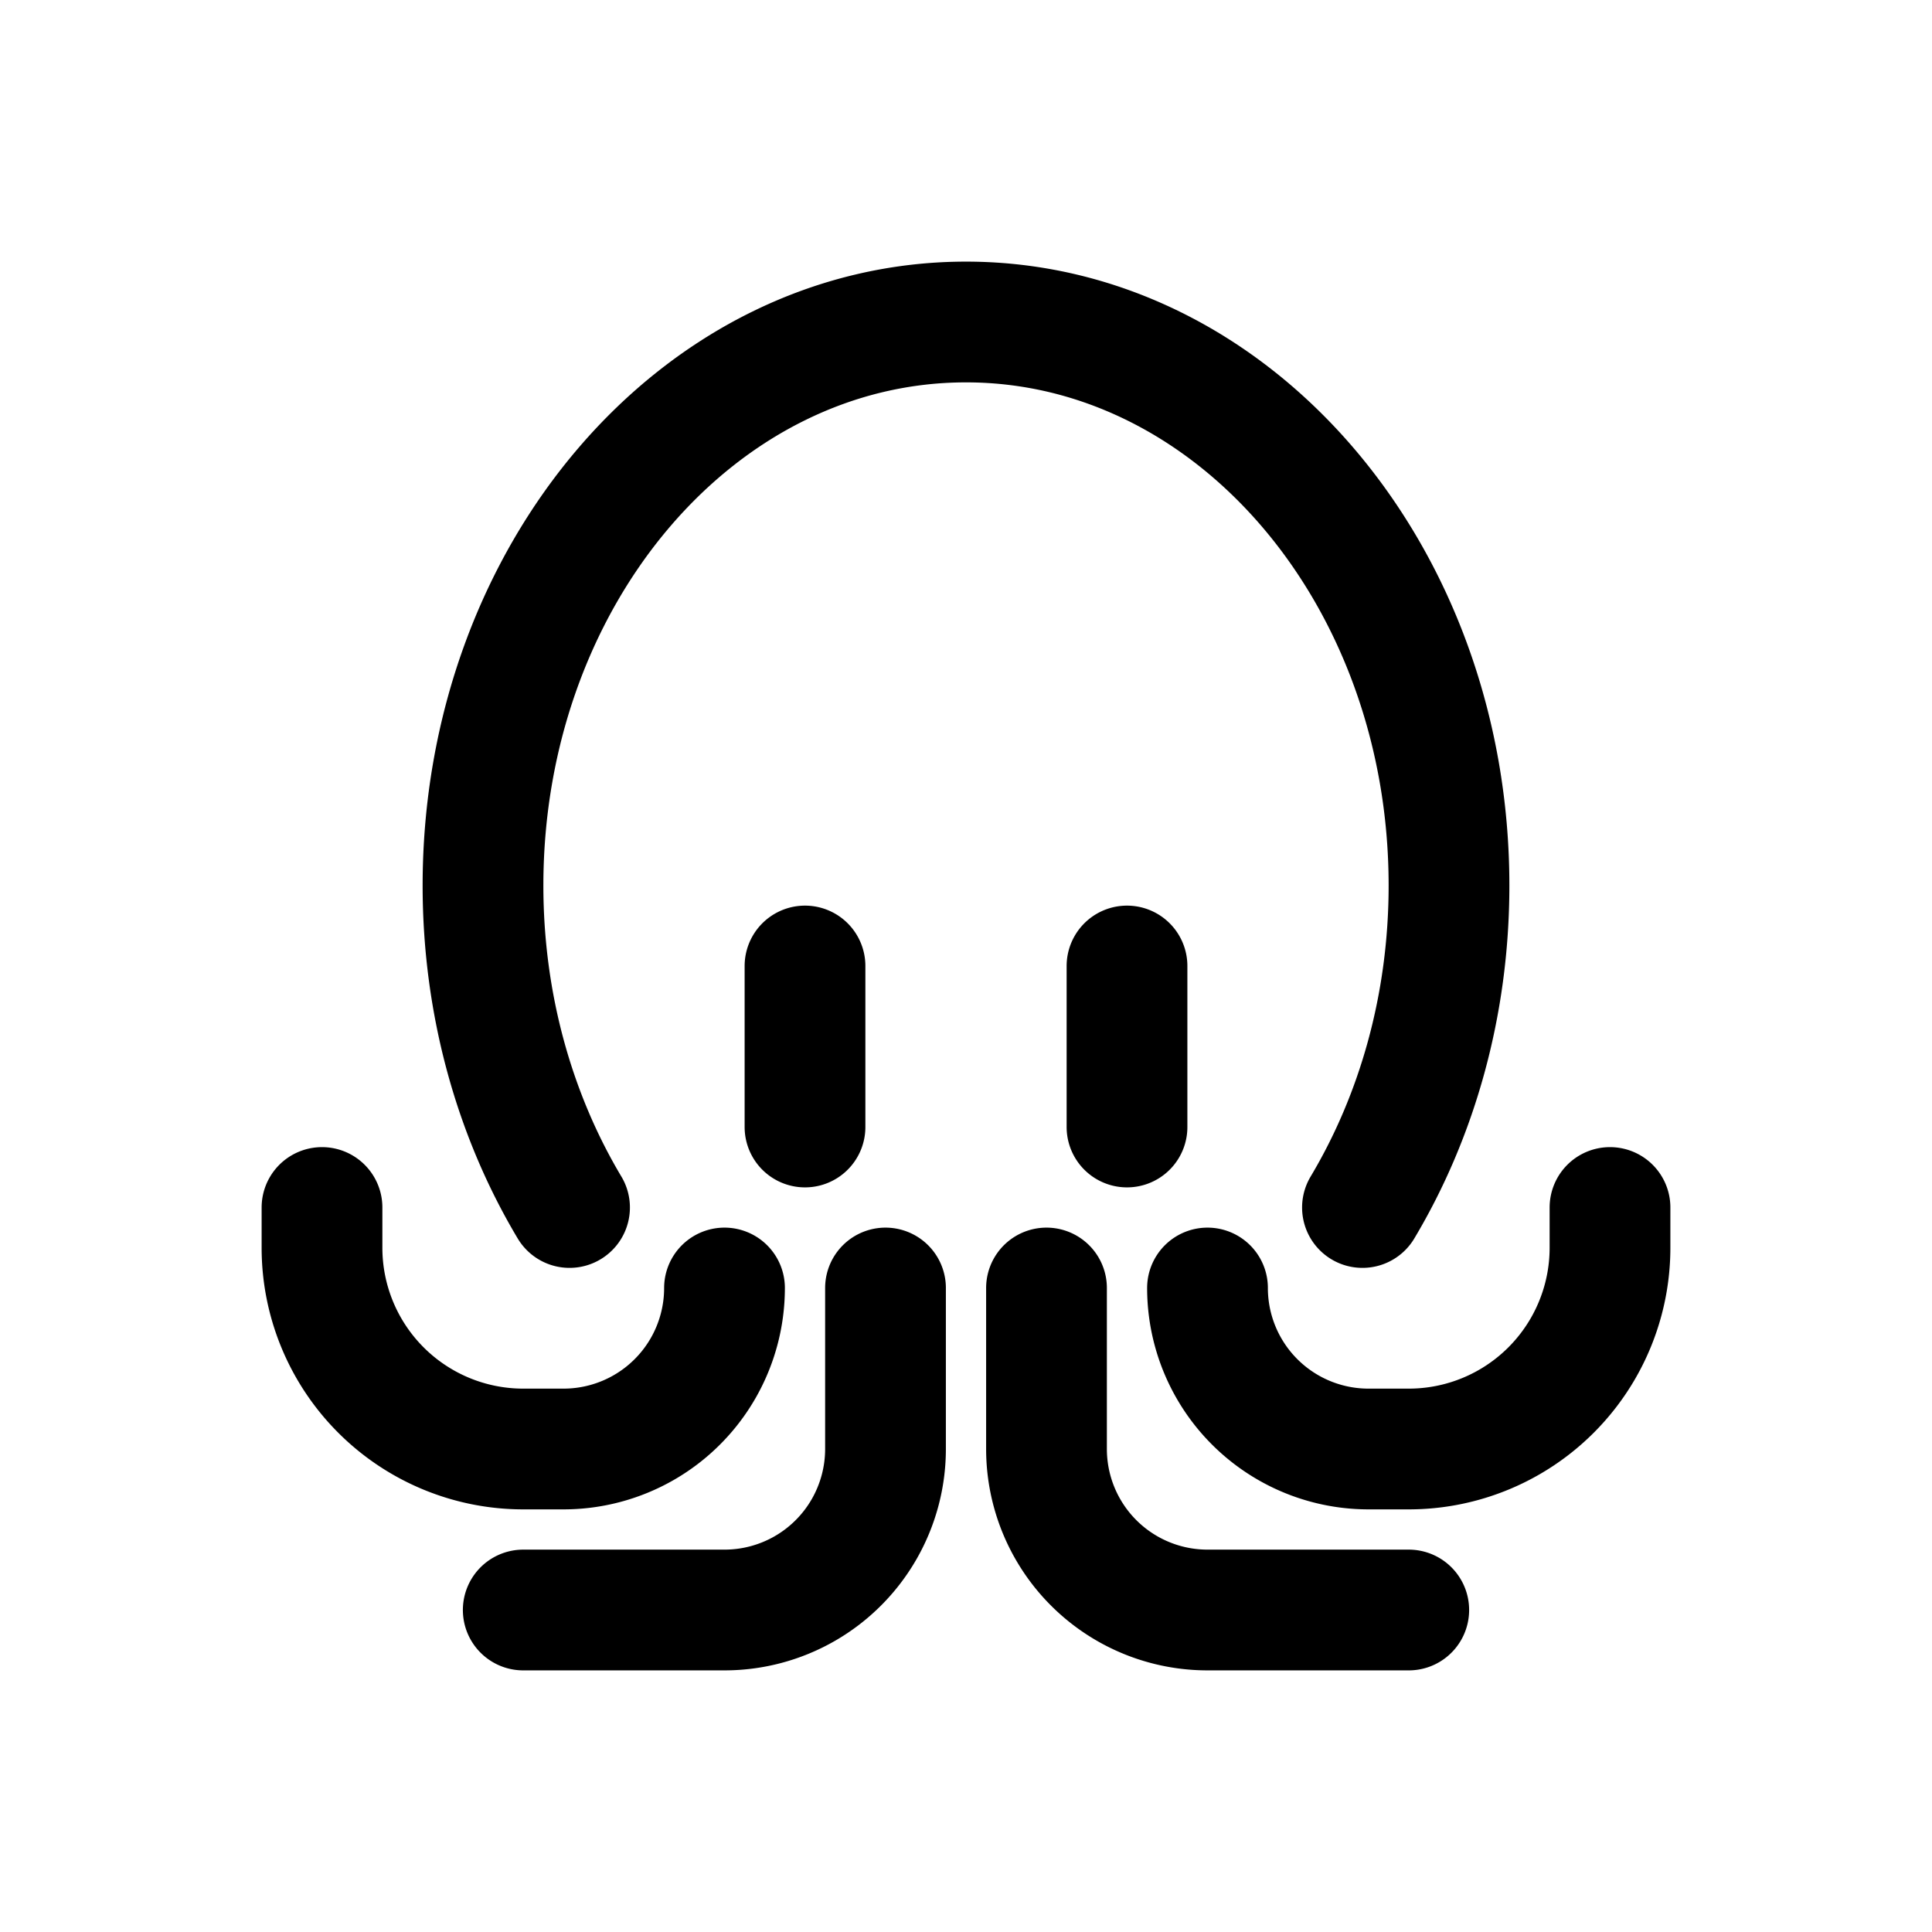 <svg id="octopus" xmlns="http://www.w3.org/2000/svg" fill="none" viewBox="0 0 24 24">
    <path stroke="currentColor" stroke-linecap="round" stroke-linejoin="round" stroke-width="1.5"
          d="M10 12v2m4-2v2m-5 2a2 2 0 0 1-2 2h-.5A2.5 2.5 0 0 1 4 15.5V15m7 1v2a2 2 0 0 1-2 2H6.5m6.5-4v2a2 2 0 0 0 2 2h2.5M15 16a2 2 0 0 0 2 2h.5a2.5 2.5 0 0 0 2.5-2.5V15M7.075 15C6.398 13.866 6 12.487 6 11c0-3.866 2.686-7 6-7s6 3.134 6 7c0 1.487-.398 2.866-1.075 4"/>
</svg>